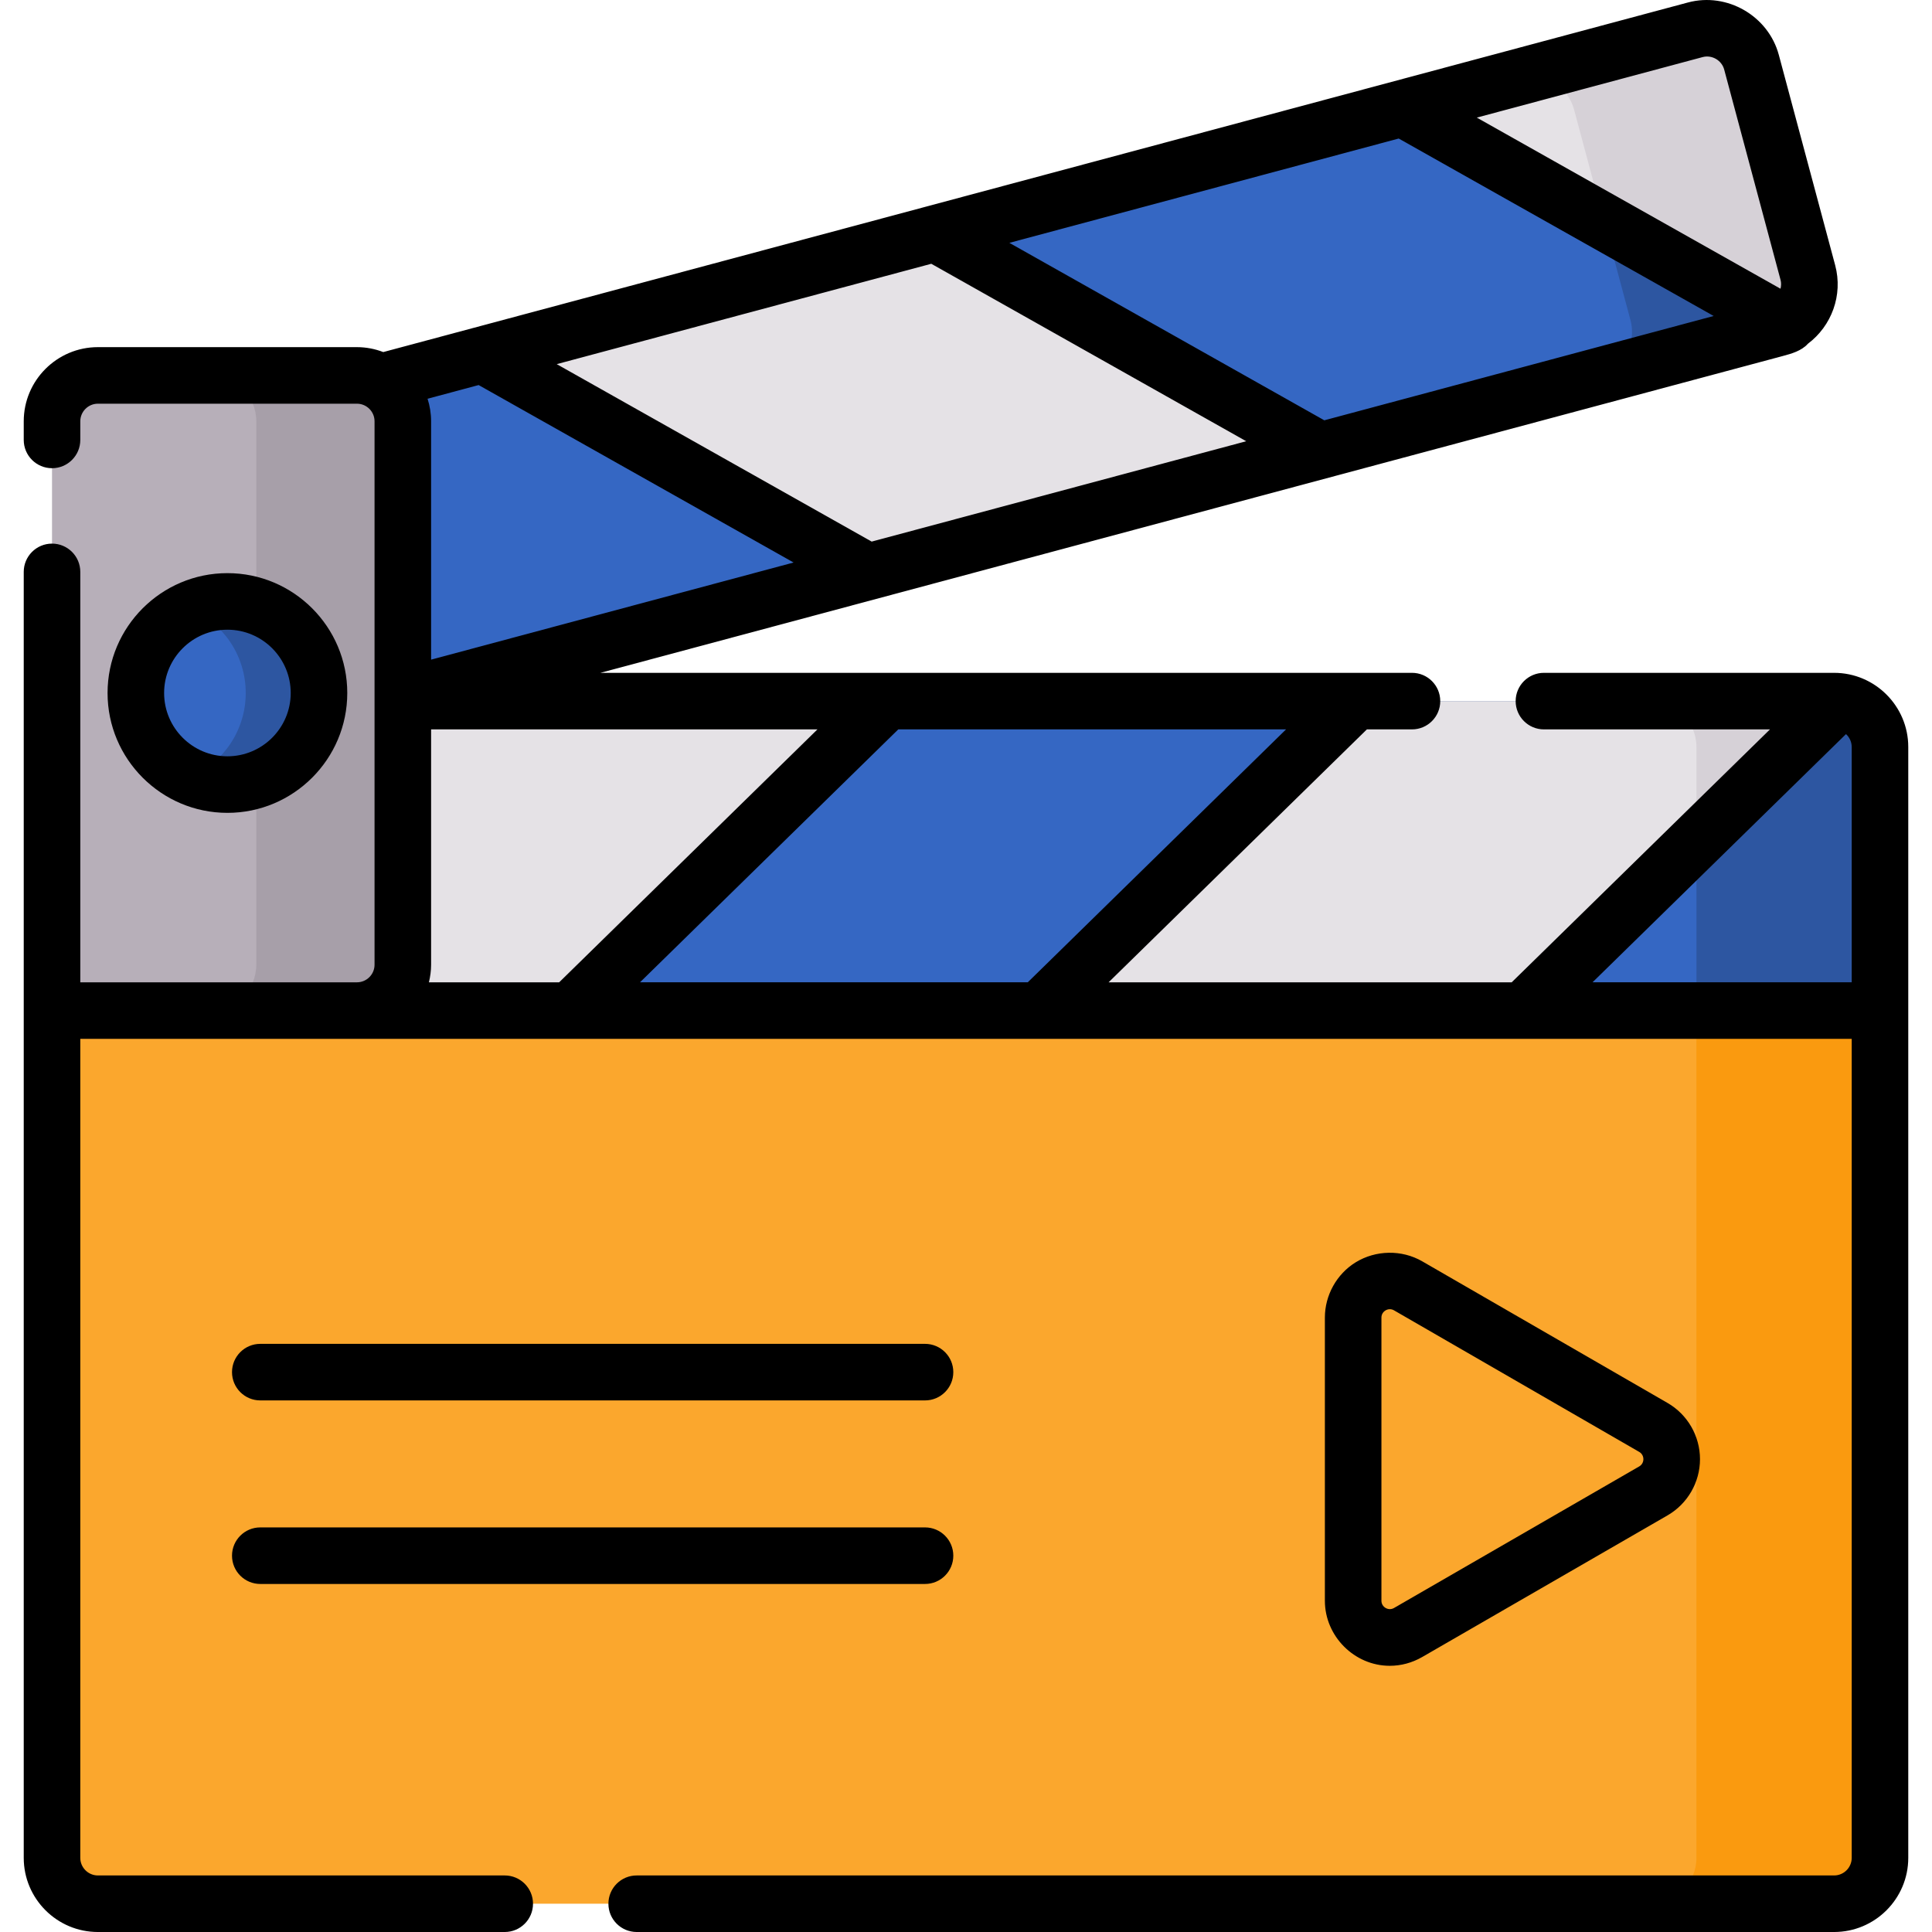 <svg id="Capa_1" enable-background="new 0 0 512 512" height="512" viewBox="0 0 512 512" width="512" xmlns="http://www.w3.org/2000/svg"><path d="m486.056 504.506h-460.111c-6.716 0-12.161-5.444-12.161-12.161v-306.545h472.271c6.716 0 12.161 5.444 12.161 12.161v294.384c0 6.716-5.444 12.161-12.16 12.161z" fill="#fba72d"/><path d="m486.056 185.8h-48.642c6.716 0 12.161 5.444 12.161 12.161v294.384c0 6.716-5.444 12.161-12.161 12.161h48.642c6.716 0 12.161-5.444 12.161-12.161v-294.384c-.001-6.716-5.445-12.161-12.161-12.161z" fill="#fa9a0f"/><path d="m68.98 363.631h176.161" fill="#2d56a1"/><path d="m68.98 412.273h176.161" fill="#2d56a1"/><path d="m470.499 87.113-365.161 97.844-14.148-81.118 358.082-95.947c6.487-1.738 13.155 2.112 14.894 8.599l14.932 55.728c1.738 6.487-2.112 13.155-8.599 14.894z" fill="#e5e2e6"/><path d="m449.246 7.899-46.985 12.589c6.487-1.738 13.155 2.111 14.894 8.599l14.932 55.728c1.738 6.487-2.111 13.155-8.598 14.893l46.984-12.589c6.487-1.738 10.337-8.407 8.599-14.894l-14.932-55.728c-1.739-6.487-8.407-10.337-14.894-8.598z" fill="#d6d1d7"/><path d="m106.112 184.749 123.876-33.192-102.127-57.544-28.971 7.763z" fill="#3567c3"/><path d="m247.813 61.872 102.127 57.544 121.562-32.572c.722-.193 1.405-.457 2.057-.765l-101.87-57.399z" fill="#3567c3"/><path d="m425.111 58.781 6.976 26.034c1.738 6.487-2.111 13.155-8.598 14.893l46.984-12.589c1.02-.273 1.965-.68 2.843-1.177z" fill="#2d56a1"/><path d="m498.216 267.816h-484.432v-82.016h472.271c6.716 0 12.161 5.444 12.161 12.161z" fill="#3567c3"/><path d="m486.056 185.8h-48.642c6.716 0 12.161 5.444 12.161 12.161v69.855h48.642v-69.855c-.001-6.716-5.445-12.161-12.161-12.161z" fill="#2d56a1"/><path d="m359.18 185.8-83.753 82.015h128.246l83.681-81.944c-.427-.045-.859-.071-1.297-.071z" fill="#e5e2e6"/><path d="m449.574 197.961v24.905l37.779-36.995s0 0-.001 0c-.426-.045-.858-.071-1.297-.071h-48.642c6.717 0 12.161 5.445 12.161 12.161z" fill="#d6d1d7"/><path d="m20.565 267.816h130.679l83.753-82.016h-130.678z" fill="#e5e2e6"/><path d="m94.59 99.488h-68.645c-6.716 0-12.161 5.444-12.161 12.161v156.167h80.806c6.716 0 12.161-5.444 12.161-12.161v-144.006c0-6.716-5.445-12.161-12.161-12.161z" fill="#b7afb9"/><path d="m94.59 99.488h-38.83c6.716 0 12.161 5.444 12.161 12.161v144.006c0 6.716-5.444 12.161-12.161 12.161h38.83c6.716 0 12.161-5.444 12.161-12.161v-144.006c0-6.716-5.445-12.161-12.161-12.161z" fill="#a79fa9"/><circle cx="60.268" cy="183.652" fill="#3567c3" r="24.269"/><path d="m60.268 159.383c-3.453 0-6.734.726-9.708 2.025 8.57 3.746 14.561 12.293 14.561 22.244s-5.991 18.499-14.561 22.244c2.973 1.299 6.255 2.025 9.708 2.025 13.403 0 24.269-10.866 24.269-24.269 0-13.404-10.866-24.269-24.269-24.269z" fill="#2d56a1"/><path d="m486.056 178.307h-76.897c-4.139 0-7.494 3.355-7.494 7.494s3.355 7.494 7.494 7.494h59.903l-68.447 67.027h-106.825l68.448-67.027h11.949c4.139 0 7.494-3.355 7.494-7.494s-3.355-7.494-7.494-7.494h-215.077l313.329-83.955c2.323-.623 4.963-1.349 6.686-3.265 6.229-4.678 9.348-12.833 7.212-20.808l-14.932-55.728c-2.771-10.339-13.713-16.673-24.072-13.897l-345.76 92.646c-2.173-.83-4.521-1.305-6.983-1.305h-68.645c-10.838 0-19.655 8.817-19.655 19.654v4.934c0 4.139 3.355 7.494 7.494 7.494s7.494-3.355 7.494-7.494v-4.934c0-2.573 2.094-4.666 4.667-4.666h68.645c2.573 0 4.667 2.093 4.667 4.666v144.006c0 2.573-2.094 4.666-4.667 4.666h-73.312v-108.765c0-4.139-3.355-7.494-7.494-7.494s-7.494 3.355-7.494 7.494v116.26 224.53c0 10.837 8.817 19.654 19.655 19.654h107.813c4.139 0 7.494-3.355 7.494-7.494s-3.355-7.494-7.494-7.494h-107.813c-2.573 0-4.667-2.094-4.667-4.667v-217.036h73.312 396.132v217.036c0 2.573-2.093 4.667-4.666 4.667h-317.326c-4.139 0-7.494 3.355-7.494 7.494s3.355 7.494 7.494 7.494h317.326c10.837 0 19.654-8.817 19.654-19.655v-294.384c0-10.837-8.817-19.654-19.654-19.654zm-34.844-163.177c2.458-.659 5.057.847 5.715 3.3l14.932 55.727c.215.802.186 1.606-.008 2.357l-80.485-45.349zm-80.537 21.58 83.465 47.028-103.184 27.648-83.464-47.028zm-123.876 33.193 83.464 47.028-99.26 26.597-83.464-47.028zm-119.953 32.141 83.464 47.028-96.065 25.74v-63.163c0-2.085-.332-4.091-.937-5.978zm-13.184 158.277c.367-1.499.583-3.056.583-4.666v-62.36h102.388l-68.448 67.027h-34.523zm55.946 0 68.448-67.027h102.761l-68.448 67.027zm321.114 0h-68.686l67.173-65.779c.924.853 1.514 2.064 1.514 3.418v62.361z"/><path d="m68.98 371.125h176.162c4.139 0 7.494-3.355 7.494-7.494s-3.355-7.494-7.494-7.494h-176.162c-4.139 0-7.494 3.355-7.494 7.494s3.355 7.494 7.494 7.494z"/><path d="m68.98 419.767h176.162c4.139 0 7.494-3.355 7.494-7.494s-3.355-7.494-7.494-7.494h-176.162c-4.139 0-7.494 3.355-7.494 7.494s3.355 7.494 7.494 7.494z"/><path d="m376.909 439.122 65.006-37.532c5.309-3.065 8.601-8.767 8.601-14.896 0-6.13-3.291-11.832-8.601-14.897l-65.006-37.531c-5.429-3.136-12.336-3.011-17.667.278-5.016 3.094-8.135 8.729-8.135 14.619v75.062c0 9.361 7.795 17.229 17.201 17.229 2.953 0 5.907-.778 8.601-2.332zm-10.815-14.898v-75.062c0-1.678 1.859-2.761 3.321-1.916l65.006 37.531c1.458.842 1.459 2.991 0 3.834l-65.006 37.532c-1.461.844-3.321-.238-3.321-1.919z"/><path d="m92.031 183.652c0-17.514-14.249-31.763-31.763-31.763s-31.763 14.248-31.763 31.763 14.249 31.763 31.763 31.763 31.763-14.249 31.763-31.763zm-48.539 0c0-9.249 7.525-16.775 16.775-16.775s16.775 7.525 16.775 16.775c0 9.249-7.525 16.775-16.775 16.775s-16.775-7.526-16.775-16.775z"/></svg>